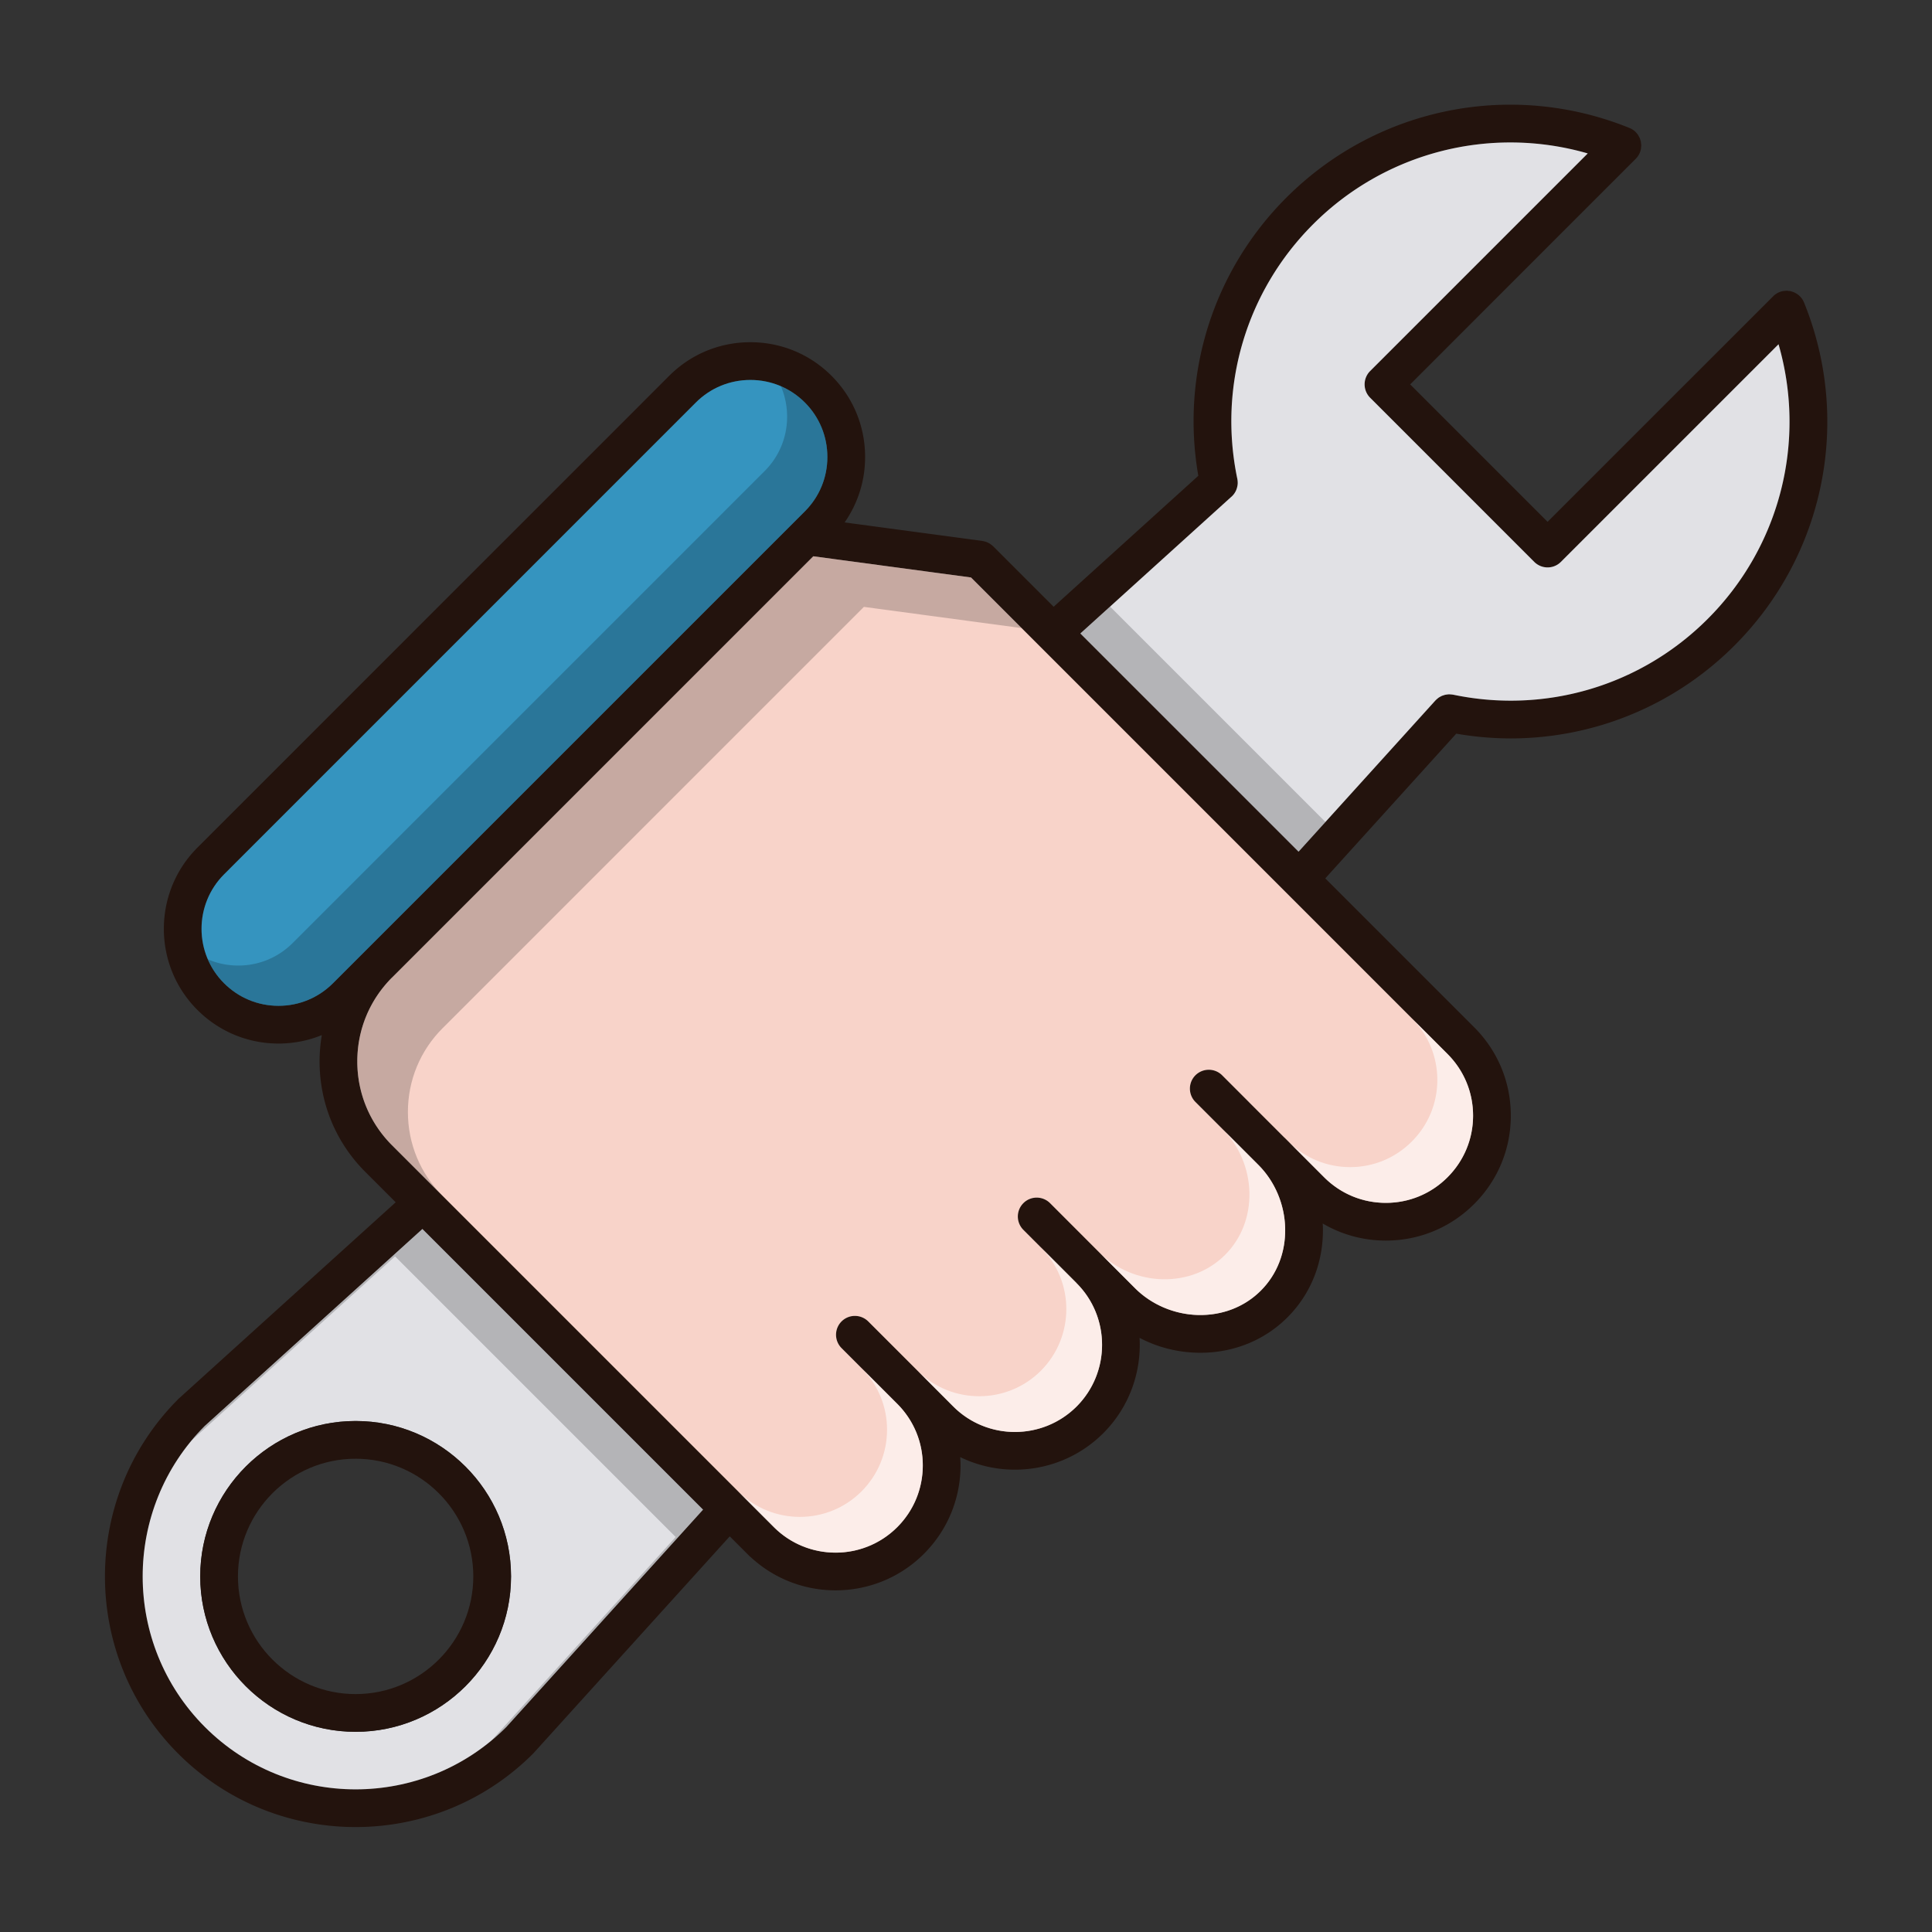 <?xml version="1.0" standalone="no"?><!DOCTYPE svg PUBLIC "-//W3C//DTD SVG 1.1//EN" "http://www.w3.org/Graphics/SVG/1.1/DTD/svg11.dtd"><svg t="1625812328001" class="icon" viewBox="0 0 1024 1024" version="1.1" xmlns="http://www.w3.org/2000/svg" p-id="61174" xmlns:xlink="http://www.w3.org/1999/xlink" width="200" height="200"><rect x="0" y="0" width="1024" height="1024" fill="#333333" stroke="none"/><defs><style type="text/css"></style></defs><path d="M956.18 160.36c-0.26-0.62-0.56-1.22-0.94-1.8-0.76-1.12-1.7-2.06-2.8-2.78-0.26-0.18-0.56-0.3-0.84-0.46-0.28-0.16-0.56-0.32-0.86-0.46-0.32-0.12-0.64-0.2-0.94-0.3-0.32-0.08-0.6-0.2-0.92-0.26-0.28-0.06-0.56-0.06-0.86-0.1-0.36-0.04-0.7-0.1-1.08-0.1-0.28 0-0.58 0.04-0.86 0.08-0.36 0.02-0.7 0.02-1.06 0.1-1.28 0.24-2.52 0.72-3.64 1.48-0.58 0.38-1.1 0.8-1.56 1.28l-119.56 119.54-72.84-72.84 119.54-119.56c0.48-0.46 0.9-0.98 1.28-1.56 0.76-1.12 1.24-2.38 1.48-3.66 0.06-0.3 0.06-0.58 0.1-0.88 0.02-0.36 0.08-0.7 0.08-1.04 0-0.34-0.06-0.66-0.1-0.98-0.02-0.32-0.04-0.64-0.1-0.96-0.06-0.28-0.16-0.56-0.26-0.86-0.1-0.32-0.18-0.66-0.3-0.98-0.14-0.3-0.3-0.58-0.46-0.86-0.16-0.28-0.28-0.58-0.46-0.84-0.72-1.1-1.66-2.06-2.78-2.8-0.58-0.38-1.18-0.68-1.8-0.94-62.66-25.38-134.02-10.88-181.82 36.92-38.84 38.82-56.06 93.56-46.68 147.44l-76.68 69.42-32.06-32.06c-0.06-0.06-0.14-0.1-0.2-0.16-0.28-0.26-0.56-0.48-0.86-0.7-0.24-0.18-0.46-0.38-0.72-0.52-0.28-0.18-0.58-0.32-0.88-0.48-0.28-0.14-0.58-0.28-0.88-0.4-0.28-0.1-0.58-0.18-0.88-0.26-0.34-0.1-0.68-0.2-1.04-0.24-0.08-0.02-0.18-0.06-0.28-0.08l-73-9.8a60.242 60.242 0 0 0 10.86-34.72c0-16.24-6.32-31.52-17.8-43s-26.76-17.8-43-17.8-31.52 6.32-43 17.78L104.62 449.28c-23.7 23.72-23.7 62.3-0.02 85.98 11.5 11.5 26.78 17.84 43.02 17.84 8 0 15.76-1.54 22.94-4.48-0.76 4.58-1.18 9.22-1.18 13.94 0 22.16 8.62 42.98 24.28 58.62l16.06 16.06-114.5 103.62c-0.38 0.3-0.7 0.62-1.02 0.98-51.52 51.86-51.44 135.96 0.3 187.68 25.9 25.9 59.94 38.86 93.98 38.86s68.08-12.96 94-38.86c0.04-0.06 0.08-0.1 0.12-0.16 0.08-0.08 0.16-0.12 0.24-0.22l103.94-114.84 9.26 9.26 0.02 0.02 1.28 1.28c0.14 0.16 0.32 0.26 0.48 0.38 12.66 11.78 28.84 17.68 45.04 17.68 16.96 0 33.9-6.44 46.82-19.34 12.5-12.52 19.4-29.16 19.42-46.84 0-1.5-0.08-2.98-0.16-4.44 9.12 4.44 19.06 6.66 29 6.66 16.94 0 33.9-6.44 46.82-19.34 13.84-13.86 20.24-32.36 19.24-50.52 9.34 4.9 19.8 7.64 30.72 7.88 0.5 0 1.02 0.02 1.52 0.02 17.68-0.02 34.02-6.64 46.14-18.78 12.5-12.5 19.18-29.42 18.78-47.7-0.02-0.68-0.06-1.36-0.1-2.04 10.04 5.9 21.5 9.06 33.46 9.06h0.02c17.68 0 34.3-6.9 46.8-19.4 12.52-12.5 19.42-29.14 19.42-46.82 0-17.7-6.9-34.32-19.42-46.84l-78.92-78.92 69.42-76.7c9.66 1.68 19.32 2.52 28.94 2.52 44.02-0.02 86.62-17.32 118.48-49.2 47.8-47.78 62.28-119.16 36.92-181.82zM147.62 533.1c-10.9 0-21.16-4.26-28.88-11.98-15.9-15.9-15.88-41.78 0.02-57.7l250.1-250.12c7.7-7.68 17.96-11.92 28.86-11.92s21.16 4.24 28.86 11.94c7.7 7.7 11.94 17.96 11.94 28.86 0.02 10.9-4.22 21.14-11.92 28.84L176.5 521.12c-7.72 7.72-17.96 11.98-28.88 11.98z m120.7 382.28c-44.02 44.02-115.66 44.02-159.68 0-43.98-43.98-44.02-115.52-0.14-159.56l115.38-104.42 148.74 148.74-104.3 115.24zM767.2 558.62c8.74 8.74 13.56 20.36 13.56 32.7 0 12.34-4.82 23.94-13.56 32.68-8.72 8.72-20.32 13.54-32.66 13.54h-0.02c-12.34 0-23.94-4.8-32.68-13.54l-20.7-20.72c-0.14-0.14-0.3-0.28-0.44-0.4l-32.94-32.96a10.032 10.032 0 0 0-14.16 0 10.006 10.006 0 0 0 0 14.14l33.36 33.36c0.02 0 0.02 0.02 0.02 0.02 8.74 8.74 13.9 20.96 14.18 33.52 0.28 12.76-4.3 24.52-12.92 33.12-8.58 8.58-20.32 13.16-33.1 12.9-12.58-0.28-24.8-5.44-33.54-14.2l-45.04-45.08c-3.9-3.9-10.24-3.92-14.14-0.02a10.012 10.012 0 0 0-0.02 14.16l28 28.02c0.06 0.08 0.12 0.16 0.2 0.24 18.02 18 18.02 47.34 0.02 65.38-18.04 18-47.38 18-65.38-0.02l-15.22-15.24c-0.12-0.12-0.22-0.22-0.32-0.34-0.04-0.02-0.06-0.04-0.1-0.08l-29.42-29.42a10.006 10.006 0 0 0-14.14 0 10.006 10.006 0 0 0 0 14.14l29.68 29.7c8.62 8.72 13.38 20.24 13.38 32.5-0.02 12.36-4.82 23.98-13.56 32.72-18.02 18-47.34 17.98-65.36-0.02L207.8 607.04c-11.88-11.88-18.42-27.66-18.42-44.48 0-16.8 6.54-32.58 18.4-44.44h0.02l223.26-223.28 83.6 11.24L767.2 558.62z m137.92-230.58c-35.4 35.42-85.84 50.42-134.9 40.16-0.1-0.02-0.2-0.02-0.32-0.04-0.32-0.04-0.64-0.08-0.96-0.1-0.36-0.02-0.7-0.06-1.04-0.04-0.26 0-0.52 0.04-0.76 0.06-0.4 0.06-0.8 0.1-1.18 0.18-0.22 0.06-0.44 0.12-0.64 0.2-0.4 0.12-0.8 0.24-1.2 0.42-0.18 0.08-0.36 0.18-0.56 0.28-0.38 0.22-0.78 0.42-1.14 0.68-0.14 0.1-0.28 0.24-0.42 0.34-0.4 0.32-0.76 0.64-1.1 1-0.04 0.04-0.08 0.06-0.12 0.1l-72.52 80.12-115.64-115.64 79.74-72.2c1.28-1.04 2.26-2.38 2.9-3.92 0-0.02 0.02-0.04 0.02-0.08 0.22-0.56 0.4-1.14 0.52-1.76 0.02-0.04 0.02-0.1 0.04-0.14 0.1-0.6 0.18-1.2 0.18-1.82v-0.04c0-0.04-0.02-0.06-0.02-0.1 0-0.66-0.08-1.3-0.2-1.94-10.26-49.06 4.76-99.48 40.16-134.88a147.704 147.704 0 0 1 145.58-37.56L726.2 196.66a10.006 10.006 0 0 0 0 14.14l86.98 87c1.88 1.88 4.42 2.94 7.08 2.94s5.2-1.06 7.06-2.94l115.34-115.34c14.86 51.42 0.9 107.16-37.54 145.58z" fill="#23130D" p-id="61175"></path><path d="M905.12 328.04c-35.4 35.42-85.84 50.42-134.9 40.16-0.1-0.02-0.2-0.02-0.32-0.04-0.32-0.04-0.64-0.08-0.96-0.1-0.36-0.02-0.7-0.06-1.04-0.04-0.26 0-0.52 0.04-0.76 0.06-0.4 0.06-0.8 0.1-1.18 0.18-0.22 0.06-0.44 0.12-0.64 0.2-0.4 0.12-0.8 0.24-1.2 0.42-0.18 0.08-0.36 0.18-0.56 0.28-0.38 0.22-0.78 0.42-1.14 0.68-0.14 0.1-0.28 0.24-0.42 0.34-0.4 0.32-0.76 0.64-1.1 1-0.04 0.04-0.08 0.06-0.12 0.1l-72.52 80.12-115.64-115.64 79.74-72.2c1.28-1.04 2.26-2.38 2.9-3.92 0-0.02 0.02-0.04 0.02-0.08 0.22-0.56 0.4-1.14 0.52-1.76 0.02-0.04 0.02-0.1 0.04-0.14 0.1-0.6 0.18-1.2 0.18-1.82v-0.04c0-0.04-0.02-0.06-0.02-0.1 0-0.66-0.08-1.3-0.2-1.94-10.26-49.06 4.76-99.48 40.16-134.88a147.704 147.704 0 0 1 145.58-37.56L726.2 196.66a10.006 10.006 0 0 0 0 14.14l86.98 87c1.88 1.88 4.42 2.94 7.08 2.94s5.2-1.06 7.06-2.94l115.34-115.34c14.86 51.42 0.9 107.16-37.54 145.58z" fill="#E1E1E5" p-id="61176"></path><path d="M588.36 321.5l114.16 114.16-14.26 15.74-115.64-115.64z" opacity=".2" p-id="61177"></path><path d="M223.88 651.4l-115.38 104.42c-43.88 44.04-43.84 115.58 0.14 159.56 44.02 44.02 115.66 44.02 159.68 0l104.3-115.24-148.74-148.74z m-35.4 266.5c-45.42 0-82.36-36.96-82.36-82.38 0-45.42 36.94-82.36 82.36-82.36s82.38 36.94 82.38 82.36-36.96 82.38-82.38 82.38z" fill="#E1E1E5" p-id="61178"></path><path d="M223.88 651.4l-115.38 104.42c-2.48 2.48-4.8 5.04-7 7.7l107.88-97.62 148.74 148.74-97.62 107.86c2.7-2.22 5.3-4.6 7.82-7.12l104.3-115.24-148.74-148.74z" opacity=".2" p-id="61179"></path><path d="M438.52 242.18c0.02 10.9-4.22 21.14-11.92 28.84L176.5 521.12c-7.72 7.72-17.96 11.98-28.88 11.98-10.9 0-21.16-4.26-28.88-11.98-15.9-15.9-15.88-41.78 0.02-57.7l250.1-250.12c7.7-7.68 17.96-11.92 28.86-11.92s21.16 4.24 28.86 11.94c7.7 7.7 11.94 17.96 11.94 28.86z" fill="#3594BF" p-id="61180"></path><path d="M438.52 242.18c0.02 10.9-4.22 21.14-11.92 28.84L176.5 521.12c-7.72 7.72-17.96 11.98-28.88 11.98-10.9 0-21.16-4.26-28.88-11.98a40.366 40.366 0 0 1-8.6-12.68c5.04 2.18 10.5 3.32 16.14 3.32 10.92 0 21.16-4.26 28.88-11.98l250.1-250.1c7.7-7.7 11.94-17.94 11.92-28.84 0-5.64-1.14-11.12-3.3-16.16 4.68 2.02 8.98 4.94 12.7 8.64 7.7 7.7 11.94 17.96 11.94 28.86z" opacity=".2" p-id="61181"></path><path d="M780.76 591.32c0 12.34-4.82 23.94-13.56 32.68-8.72 8.72-20.32 13.54-32.66 13.54h-0.02c-12.34 0-23.94-4.8-32.68-13.54l-20.7-20.72c-0.14-0.14-0.3-0.28-0.44-0.4l-32.94-32.96a10.032 10.032 0 0 0-14.16 0 10.006 10.006 0 0 0 0 14.14l33.36 33.36c0.02 0 0.02 0.02 0.02 0.02 8.74 8.74 13.9 20.96 14.18 33.52 0.28 12.76-4.3 24.52-12.92 33.12-8.58 8.58-20.32 13.16-33.1 12.9-12.58-0.28-24.8-5.44-33.54-14.2l-45.04-45.08c-3.9-3.9-10.24-3.92-14.14-0.02a10.012 10.012 0 0 0-0.02 14.16l28 28.02c0.06 0.08 0.12 0.16 0.2 0.24 18.02 18 18.02 47.34 0.02 65.38-18.04 18-47.38 18-65.38-0.02l-15.22-15.24c-0.12-0.12-0.22-0.22-0.32-0.34-0.04-0.02-0.06-0.04-0.1-0.08l-29.42-29.42a10.006 10.006 0 0 0-14.14 0 10.006 10.006 0 0 0 0 14.14l29.68 29.7c8.62 8.72 13.38 20.24 13.38 32.5-0.02 12.36-4.82 23.98-13.56 32.72-18.02 18-47.34 17.98-65.36-0.02L207.8 607.04c-11.88-11.88-18.42-27.66-18.42-44.48 0-16.8 6.54-32.58 18.4-44.44h0.02l223.26-223.28 83.6 11.24L767.2 558.62c8.74 8.74 13.56 20.36 13.56 32.7z" fill="#F8D3C9" p-id="61182"></path><path d="M471.08 711.28l-0.42-0.42c0.04 0.04 0.06 0.06 0.1 0.08 0.1 0.12 0.2 0.22 0.32 0.34zM475.72 744.22c8.62 8.72 13.38 20.24 13.38 32.5-0.02 12.36-4.82 23.98-13.56 32.72-18.02 18-47.34 17.98-65.36-0.02l-18.94-18.94c18.02 18 47.34 18.02 65.36 0.02 8.74-8.74 13.54-20.36 13.56-32.72 0-12.26-4.76-23.78-13.38-32.5l18.94 18.94zM570.6 680.1c18.02 18 18.02 47.34 0.02 65.38-18.04 18-47.38 18-65.38-0.02l-15.22-15.24c-0.12-0.12-0.22-0.22-0.32-0.34-0.04-0.02-0.06-0.04-0.1-0.08l-2.86-2.86c18.02 17.6 47.04 17.46 64.94-0.4 18-18.04 18-47.38-0.02-65.38-0.08-0.08-0.14-0.16-0.2-0.24l18.94 18.94c0.06 0.08 0.12 0.16 0.2 0.24zM680.7 602.88l-18.82-18.82c0.1 0.08 0.22 0.18 0.32 0.28l18.74 18.76c-0.08-0.08-0.16-0.16-0.24-0.22zM666.98 617.44c8.74 8.74 13.9 20.96 14.18 33.52 0.28 12.76-4.3 24.52-12.92 33.12-8.58 8.58-20.32 13.16-33.1 12.9-12.58-0.28-24.8-5.44-33.54-14.2l-18.6-18.6c8.7 8.54 20.78 13.58 33.2 13.86 12.78 0.26 24.52-4.32 33.1-12.9 8.62-8.6 13.2-20.36 12.92-33.12-0.28-12.56-5.44-24.78-14.18-33.52l18.92 18.92c0.02 0 0.02 0.02 0.02 0.02zM780.76 591.32c0 12.34-4.82 23.94-13.56 32.68-8.72 8.72-20.32 13.54-32.66 13.54h-0.02c-12.34 0-23.94-4.8-32.68-13.54l-18.56-18.58c8.68 8.52 20.14 13.18 32.3 13.18h0.02c12.34 0 23.94-4.82 32.66-13.54 8.74-8.74 13.56-20.34 13.56-32.68s-4.82-23.96-13.56-32.7l18.94 18.94c8.74 8.74 13.56 20.36 13.56 32.7z" fill="#FFFFFF" opacity=".6" p-id="61183"></path><path d="M514.66 306.08l26.82 26.82-83.6-11.24-223.26 223.28h-0.02c-11.86 11.86-18.4 27.64-18.4 44.44 0 16.82 6.54 32.6 18.42 44.48l-26.82-26.82c-11.88-11.88-18.42-27.66-18.42-44.48 0-16.8 6.54-32.58 18.4-44.44h0.02l223.26-223.28 83.6 11.24z" opacity=".2" p-id="61184"></path><path d="M188.48 753.16c-45.42 0-82.36 36.94-82.36 82.36s36.94 82.38 82.36 82.38 82.38-36.96 82.38-82.38c0-45.42-36.96-82.36-82.38-82.36z m0 144.74c-34.38 0-62.36-27.98-62.36-62.38 0-34.38 27.98-62.36 62.36-62.36 34.4 0 62.38 27.98 62.38 62.36 0 34.4-27.98 62.38-62.38 62.38z" fill="#23130D" p-id="61185"></path></svg>